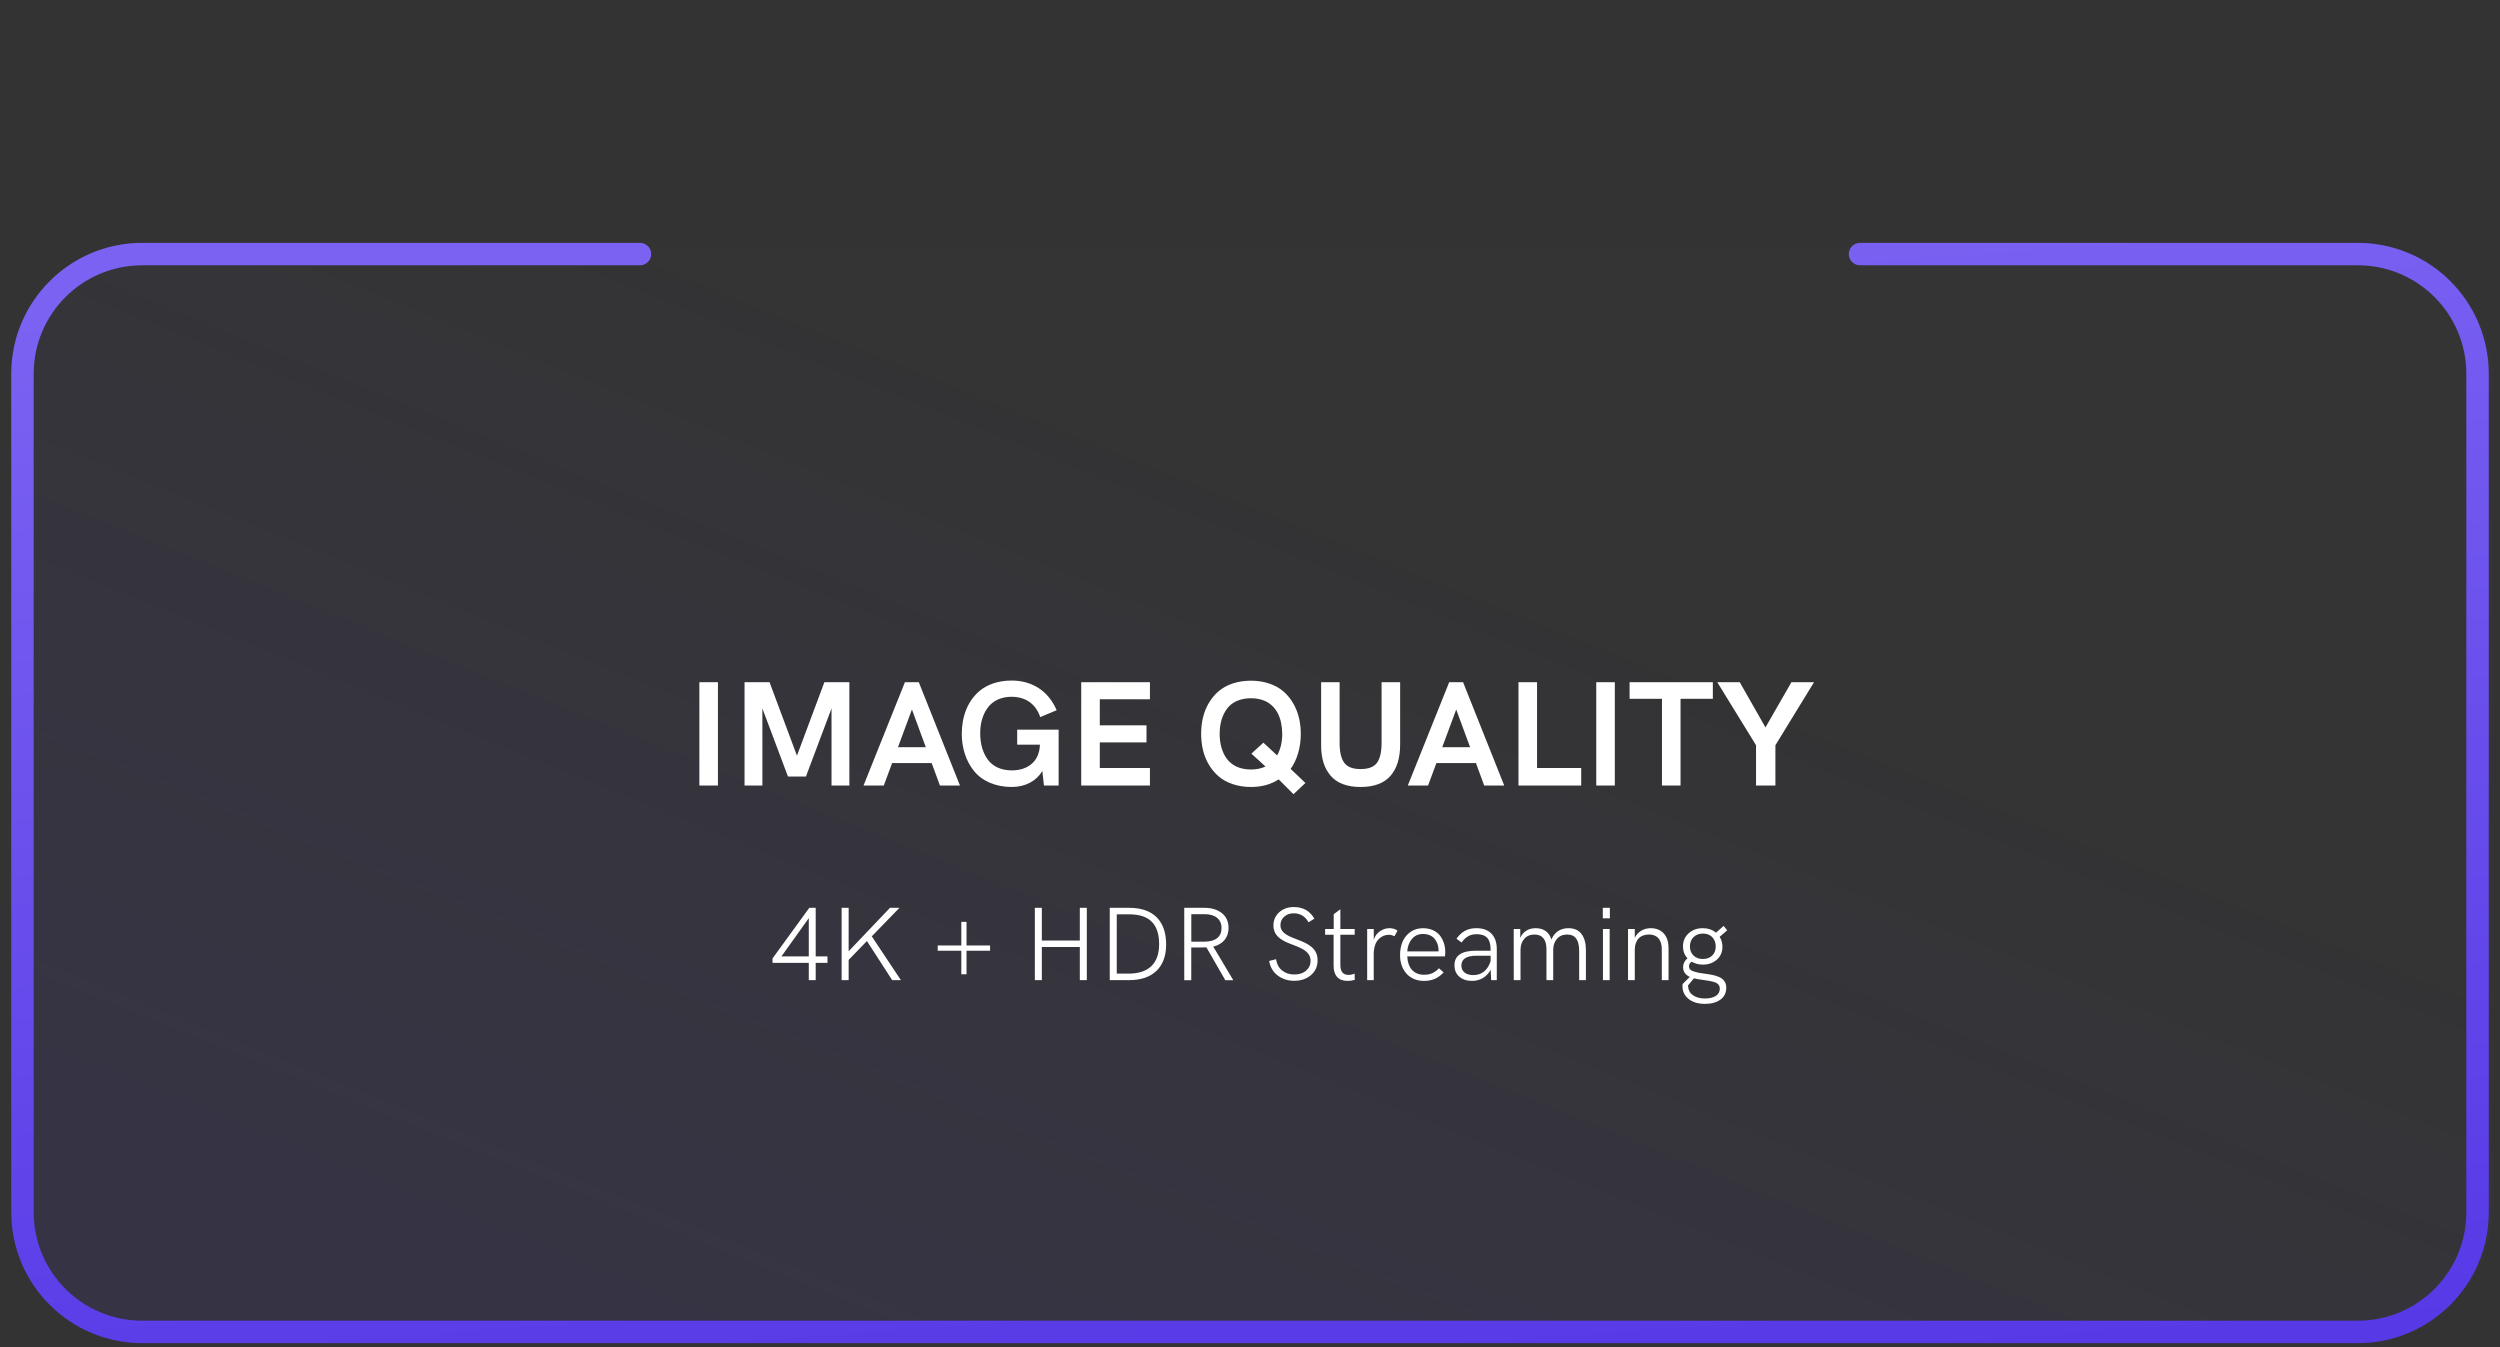 <svg width="334" height="180" viewBox="0 0 334 180" fill="none" xmlns="http://www.w3.org/2000/svg">
<rect x="0" y="0" width="334" height="180" fill="#333333" stroke="none"/>
<rect x="3" y="32.944" width="330" height="145" rx="16" fill="url(#paint0_linear_605_193953)" fill-opacity="0.1"/>
<path d="M85.5 33.944H19C10.163 33.944 3 41.108 3 49.944V161.944C3 170.781 10.163 177.944 19 177.944H315C323.837 177.944 331 170.781 331 161.944V49.944C331 41.108 323.837 33.944 315 33.944H248.5" stroke="url(#paint1_linear_605_193953)" stroke-width="3" stroke-linecap="round"/>
<mask id="path-3-inside-1_605_193953" fill="white">
<rect x="107" y="39.246" width="20.01" height="20.258" rx="2"/>
</mask>
<rect x="107" y="39.246" width="20.01" height="20.258" rx="2" stroke="#6760F5" stroke-width="6" stroke-linecap="round" stroke-linejoin="round" mask="url(#path-3-inside-1_605_193953)"/>
<g opacity="0.8">
<mask id="path-4-inside-2_605_193953" fill="white">
<rect x="131.998" y="39.246" width="20.01" height="20.258" rx="2"/>
</mask>
<rect x="131.998" y="39.246" width="20.01" height="20.258" rx="2" stroke="#6760F5" stroke-width="6" stroke-linecap="round" stroke-linejoin="round" mask="url(#path-4-inside-2_605_193953)"/>
</g>
<g opacity="0.6">
<mask id="path-5-inside-3_605_193953" fill="white">
<rect x="156.994" y="39.246" width="20.01" height="20.258" rx="2"/>
</mask>
<rect x="156.994" y="39.246" width="20.01" height="20.258" rx="2" stroke="#6760F5" stroke-width="6" stroke-linecap="round" stroke-linejoin="round" mask="url(#path-5-inside-3_605_193953)"/>
</g>
<g opacity="0.4">
<mask id="path-6-inside-4_605_193953" fill="white">
<rect x="181.992" y="39.246" width="20.01" height="20.258" rx="2"/>
</mask>
<rect x="181.992" y="39.246" width="20.01" height="20.258" rx="2" stroke="#6760F5" stroke-width="6" stroke-linecap="round" stroke-linejoin="round" mask="url(#path-6-inside-4_605_193953)"/>
</g>
<g opacity="0.2">
<mask id="path-7-inside-5_605_193953" fill="white">
<rect x="206.99" y="39.246" width="20.01" height="20.258" rx="2"/>
</mask>
<rect x="206.99" y="39.246" width="20.01" height="20.258" rx="2" stroke="#6760F5" stroke-width="6" stroke-linecap="round" stroke-linejoin="round" mask="url(#path-7-inside-5_605_193953)"/>
</g>
<mask id="path-8-inside-6_605_193953" fill="white">
<rect x="107" y="14" width="20.01" height="20.258" rx="2"/>
</mask>
<rect x="107" y="14" width="20.01" height="20.258" rx="2" stroke="#6760F5" stroke-width="6" stroke-linecap="round" stroke-linejoin="round" mask="url(#path-8-inside-6_605_193953)"/>
<g opacity="0.8">
<mask id="path-9-inside-7_605_193953" fill="white">
<rect x="131.998" y="14" width="20.01" height="20.258" rx="2"/>
</mask>
<rect x="131.998" y="14" width="20.01" height="20.258" rx="2" stroke="#6760F5" stroke-width="6" stroke-linecap="round" stroke-linejoin="round" mask="url(#path-9-inside-7_605_193953)"/>
</g>
<g opacity="0.6">
<mask id="path-10-inside-8_605_193953" fill="white">
<rect x="156.994" y="14" width="20.01" height="20.258" rx="2"/>
</mask>
<rect x="156.994" y="14" width="20.01" height="20.258" rx="2" stroke="#6760F5" stroke-width="6" stroke-linecap="round" stroke-linejoin="round" mask="url(#path-10-inside-8_605_193953)"/>
</g>
<g opacity="0.4">
<mask id="path-11-inside-9_605_193953" fill="white">
<rect x="181.992" y="14" width="20.01" height="20.258" rx="2"/>
</mask>
<rect x="181.992" y="14" width="20.01" height="20.258" rx="2" stroke="#6760F5" stroke-width="6" stroke-linecap="round" stroke-linejoin="round" mask="url(#path-11-inside-9_605_193953)"/>
</g>
<g opacity="0.2">
<mask id="path-12-inside-10_605_193953" fill="white">
<rect x="206.99" y="14" width="20.01" height="20.258" rx="2"/>
</mask>
<rect x="206.99" y="14" width="20.01" height="20.258" rx="2" stroke="#6760F5" stroke-width="6" stroke-linecap="round" stroke-linejoin="round" mask="url(#path-12-inside-10_605_193953)"/>
</g>
<path d="M95.916 104.944H93.436V91.145H95.916V104.944ZM106.473 100.96L110.135 91.145H113.475V104.944H111.092V94.642L107.674 103.743H105.271L101.854 94.642V104.944H99.471V91.145H102.811L106.473 100.96ZM118.074 104.944H115.369L120.896 91.145H122.752L128.25 104.944H125.574L124.471 101.946H119.188L118.074 104.944ZM121.834 94.788L119.969 99.827H123.689L121.834 94.788ZM135.896 99.485V97.483H141.434V104.944H139.471L139.256 103.001C138.875 103.655 138.328 104.183 137.615 104.563C136.893 104.944 136.082 105.14 135.174 105.14C132.977 105.14 131.189 104.329 130.125 103.001C129.061 101.683 128.494 99.964 128.494 98.04C128.494 95.745 129.256 93.694 130.838 92.337C131.863 91.448 133.387 90.921 135.154 90.921C136.521 90.921 137.732 91.263 138.777 91.936C139.822 92.62 140.613 93.606 141.17 94.886L138.973 95.804C138.357 93.978 136.961 93.089 135.135 93.089C133.729 93.089 132.605 93.655 131.951 94.564C131.287 95.472 130.955 96.624 130.955 97.942C130.955 99.349 131.287 100.53 131.951 101.458C132.615 102.386 133.738 102.923 135.174 102.923C136.277 102.923 137.176 102.62 137.859 102.024C138.533 101.429 138.895 100.589 138.934 99.485H135.896ZM153.631 104.944H144.451V91.145H153.631V93.421H146.932V96.907H153.172V99.183H146.932V102.601H153.631V104.944ZM174.402 104.603L172.811 106.106L170.828 104.124C169.803 104.798 168.562 105.14 167.127 105.14C165.359 105.14 163.836 104.603 162.811 103.724C161.785 102.845 161.053 101.604 160.721 100.218C160.389 98.831 160.389 97.239 160.721 95.853C161.053 94.466 161.785 93.226 162.811 92.347C163.836 91.468 165.359 90.94 167.127 90.94C168.895 90.94 170.418 91.478 171.443 92.356C173.006 93.694 173.807 95.814 173.787 98.06C173.787 99.827 173.299 101.517 172.43 102.728L174.402 104.603ZM165.232 102.435C165.779 102.679 166.414 102.806 167.127 102.806C167.84 102.806 168.494 102.669 169.07 102.405L167.186 100.687L168.787 99.222L170.623 100.921C171.082 100.101 171.307 99.144 171.307 98.04C171.277 96.067 170.643 94.417 169.021 93.655C168.475 93.411 167.84 93.284 167.127 93.284C166.414 93.284 165.779 93.411 165.232 93.655C164.686 93.899 164.246 94.251 163.924 94.69C163.27 95.579 162.947 96.702 162.947 98.04C162.947 98.714 163.025 99.329 163.191 99.886C163.514 101.019 164.139 101.937 165.232 102.435ZM181.775 105.14C179.988 105.14 178.66 104.651 177.801 103.665C176.932 102.688 176.502 101.321 176.502 99.564V91.145H178.973V99.28C178.973 100.462 179.178 101.341 179.588 101.897C179.988 102.464 180.721 102.747 181.775 102.747C182.84 102.747 183.572 102.464 183.973 101.897C184.373 101.341 184.578 100.462 184.578 99.28V91.145H187.059V99.466C187.059 101.272 186.629 102.669 185.77 103.655C184.9 104.642 183.572 105.14 181.775 105.14ZM190.789 104.944H188.084L193.611 91.145H195.467L200.965 104.944H198.289L197.186 101.946H191.902L190.789 104.944ZM194.549 94.788L192.684 99.827H196.404L194.549 94.788ZM211.248 104.944H202.869V91.145H205.35V102.601H211.248V104.944ZM215.74 104.944H213.26V91.145H215.74V104.944ZM224.52 104.944H222.039V93.362H217.713V91.145H228.836V93.362H224.52V104.944ZM237.195 104.944H234.607V99.564L229.432 91.145H232.43L235.867 97.181L239.334 91.145H242.352L237.195 99.564V104.944Z" fill="white"/>
<path d="M108.977 121.285V127.779H110.549V128.641H108.977V130.944H108.054V128.641H103.214V128.039L108.122 121.285H108.977ZM108.054 122.666L104.396 127.779H108.054V122.666ZM113.379 130.944H112.442V121.285H113.379V127.089L118.902 121.285H120.167L116.469 125.093L120.358 130.944H119.196L115.819 125.722L113.379 128.244V130.944ZM129.129 130.165H128.432V127.021H125.28V126.316H128.432V123.165H129.129V126.316H132.273V127.021H129.129V130.165ZM139.191 130.944H138.255V121.285H139.191V125.653H144.264V121.285H145.2V130.944H144.264V126.521H139.191V130.944ZM150.854 130.944H148.263V121.285H150.867C152.46 121.285 153.684 121.709 154.531 122.55C155.372 123.397 155.796 124.607 155.796 126.187C155.796 127.697 155.365 128.873 154.511 129.7C153.656 130.527 152.433 130.944 150.854 130.944ZM149.199 122.153V130.076H150.771C153.396 130.076 154.859 128.777 154.859 126.152C154.859 123.452 153.561 122.153 150.854 122.153H149.199ZM159.152 130.951H158.216V121.285H160.923C161.873 121.285 162.652 121.524 163.247 121.996C163.842 122.475 164.136 123.138 164.136 123.979C164.136 125.264 163.37 126.159 162.092 126.467L164.765 130.951H163.698L161.176 126.562C160.978 126.576 160.766 126.583 160.526 126.583H159.152V130.951ZM159.159 122.133V125.804H160.998C162.413 125.783 163.199 125.141 163.199 123.992C163.199 122.816 162.352 122.133 160.93 122.133H159.159ZM172.927 131.033C172.065 131.033 171.327 130.801 170.705 130.329C170.083 129.864 169.7 129.215 169.557 128.381L170.486 128.148C170.582 128.805 170.849 129.311 171.293 129.659C171.73 130.015 172.277 130.192 172.94 130.192C173.583 130.192 174.103 130.021 174.499 129.673C174.896 129.331 175.094 128.894 175.094 128.367C175.094 126.973 173.556 126.562 172.202 126.022C171.115 125.585 170.131 124.963 170.131 123.644C170.117 122.174 171.368 121.155 172.865 121.183C174.103 121.183 175.012 121.702 175.6 122.734L174.82 123.22C174.376 122.42 173.713 122.017 172.831 122.017C172.325 122.017 171.908 122.167 171.573 122.468C171.238 122.769 171.067 123.145 171.067 123.603C171.067 125.893 176.03 125.106 176.03 128.292C176.03 129.105 175.736 129.769 175.148 130.274C174.554 130.78 173.815 131.033 172.927 131.033ZM180.029 131.047C178.819 131.047 178.17 130.336 178.17 129.03V124.881H177.035V124.115H178.184V122.14L179.072 121.477V124.115H180.986V124.881H179.072V128.887C179.072 129.837 179.441 130.247 180.18 130.247C180.433 130.247 180.699 130.192 180.979 130.083L180.993 130.91C180.713 130.999 180.392 131.047 180.029 131.047ZM183.529 130.944H182.654V124.115H183.536V125.544C183.693 125.045 183.974 124.669 184.377 124.402C184.78 124.136 185.197 124.006 185.642 124.006C186.059 124.006 186.414 124.115 186.708 124.334L186.298 125.086C186.059 124.956 185.799 124.888 185.519 124.888C185.047 124.888 184.575 125.086 184.186 125.469C183.796 125.858 183.529 126.576 183.529 127.458V130.944ZM190.235 131.047C188.219 131.061 187.016 129.516 187.05 127.561C187.05 126.255 187.501 125.154 188.451 124.498C188.923 124.17 189.483 124.006 190.126 124.006C191.452 124.02 192.279 124.648 192.683 125.469C192.977 126.036 193.086 126.59 193.086 127.164C193.086 127.451 193.072 127.656 193.038 127.772H188.007C188.082 129.311 188.882 130.227 190.242 130.227C191.069 130.227 191.637 129.994 192.245 129.358L192.874 129.912C192.108 130.712 191.336 131.047 190.235 131.047ZM188.007 127.103H192.184C192.19 126.932 192.19 126.788 192.17 126.672C192.122 126.187 191.944 125.749 191.623 125.38C191.302 125.011 190.769 124.778 190.119 124.778C189.511 124.778 189.025 124.99 188.656 125.414C188.28 125.838 188.068 126.398 188.007 127.103ZM197.249 124.006C198.117 124.006 198.787 124.252 199.259 124.737C199.73 125.229 199.97 125.906 199.97 126.774V130.944H199.218L199.156 129.557C198.657 130.521 197.721 131.047 196.675 131.047C195.971 131.047 195.396 130.862 194.966 130.486C194.535 130.117 194.316 129.611 194.316 128.962C194.316 127.663 195.273 127.014 197.181 127.014H199.149V126.932C199.149 125.462 198.603 124.806 197.256 124.806C196.429 124.806 195.772 125.175 195.273 125.92L194.583 125.414C195.267 124.464 196.073 124.006 197.249 124.006ZM196.846 130.274C198.001 130.274 198.821 129.536 199.149 128.381V127.684H197.229C195.909 127.684 195.239 128.148 195.239 128.989C195.239 129.782 195.834 130.274 196.846 130.274ZM203.142 130.944H202.239L202.232 124.115H203.107V125.305C203.47 124.45 204.229 124.006 205.165 124.006C206.204 124.006 206.97 124.505 207.271 125.517C207.674 124.532 208.494 124.006 209.526 124.006C210.319 124.006 210.907 124.266 211.297 124.792C211.687 125.318 211.878 126.036 211.878 126.952V130.944H210.976V127.062C210.976 125.605 210.49 124.854 209.362 124.854C208.802 124.854 208.351 125.045 208.016 125.421C207.681 125.804 207.51 126.296 207.51 126.897V130.944H206.607V126.815C206.607 125.564 206.095 124.854 205.001 124.854C204.434 124.854 203.982 125.045 203.647 125.421C203.312 125.804 203.142 126.296 203.142 126.897V130.944ZM215.077 122.687H214.134V121.285H215.077V122.687ZM215.05 130.944H214.154V124.115H215.05V130.944ZM218.406 130.944H217.504V124.115H218.406V125.277C218.823 124.457 219.623 124.006 220.546 124.006C222.118 124.013 222.918 125.134 222.918 126.617V130.944H222.016V126.829C222.016 125.571 221.421 124.847 220.307 124.847C219.131 124.847 218.406 125.592 218.406 126.904V130.944ZM227.826 130.097C228.038 130.131 228.209 130.151 228.339 130.172C228.469 130.192 228.633 130.227 228.831 130.261C229.228 130.343 229.419 130.425 229.727 130.555C230.034 130.691 230.205 130.862 230.376 131.088C230.547 131.307 230.629 131.607 230.629 131.956C230.629 132.64 230.369 133.173 229.85 133.549C229.323 133.925 228.64 134.116 227.792 134.116C226.869 134.116 226.138 133.897 225.598 133.46C225.051 133.022 224.777 132.455 224.777 131.751C224.777 131.648 224.784 131.553 224.798 131.464L225.755 130.514C225.174 130.247 224.88 129.823 224.859 129.235C224.859 128.764 225.058 128.36 225.447 128.025C225.044 127.588 224.846 127.062 224.846 126.439C224.846 125.735 225.099 125.147 225.604 124.689C226.11 124.231 226.739 124.006 227.484 124.006C228.175 124.006 228.77 124.204 229.255 124.607L230.28 123.698L230.752 124.286L229.747 125.161C229.993 125.558 230.116 126.002 230.116 126.487C230.116 127.191 229.87 127.766 229.371 128.21C228.872 128.654 228.25 128.873 227.505 128.873C226.951 128.873 226.452 128.743 226.008 128.483C225.769 128.641 225.646 128.846 225.646 129.085C225.652 129.434 225.823 129.646 226.315 129.796C226.555 129.871 226.76 129.926 226.931 129.96C227.102 129.994 227.382 130.035 227.785 130.09C227.806 130.097 227.819 130.097 227.826 130.097ZM228.756 125.202C228.448 124.881 228.031 124.724 227.512 124.724C226.992 124.724 226.575 124.881 226.254 125.202C225.933 125.523 225.775 125.934 225.775 126.446C225.775 126.945 225.933 127.349 226.247 127.656C226.562 127.964 226.979 128.121 227.505 128.121C228.031 128.121 228.448 127.964 228.756 127.656C229.063 127.349 229.221 126.952 229.221 126.453C229.221 125.94 229.063 125.523 228.756 125.202ZM227.785 133.398C228.373 133.398 228.852 133.289 229.221 133.063C229.583 132.838 229.768 132.503 229.768 132.065C229.74 131.573 229.46 131.313 228.893 131.163C228.496 131.054 228.168 131.013 227.621 130.931C227.573 130.924 227.532 130.924 227.512 130.917C226.944 130.842 226.548 130.767 226.309 130.705L225.522 131.655C225.522 131.71 225.529 131.778 225.536 131.86C225.584 132.346 225.816 132.729 226.227 132.995C226.63 133.262 227.149 133.398 227.785 133.398Z" fill="white"/>
<defs>
<linearGradient id="paint0_linear_605_193953" x1="127.971" y1="48.944" x2="75.805" y2="177.83" gradientUnits="userSpaceOnUse">
<stop stop-color="#7B62F2" stop-opacity="0.08"/>
<stop offset="1" stop-color="#5031E4"/>
</linearGradient>
<linearGradient id="paint1_linear_605_193953" x1="127.214" y1="33.944" x2="140.182" y2="220.231" gradientUnits="userSpaceOnUse">
<stop stop-color="#7B62F2"/>
<stop offset="1" stop-color="#5031E4"/>
</linearGradient>
</defs>
</svg>
